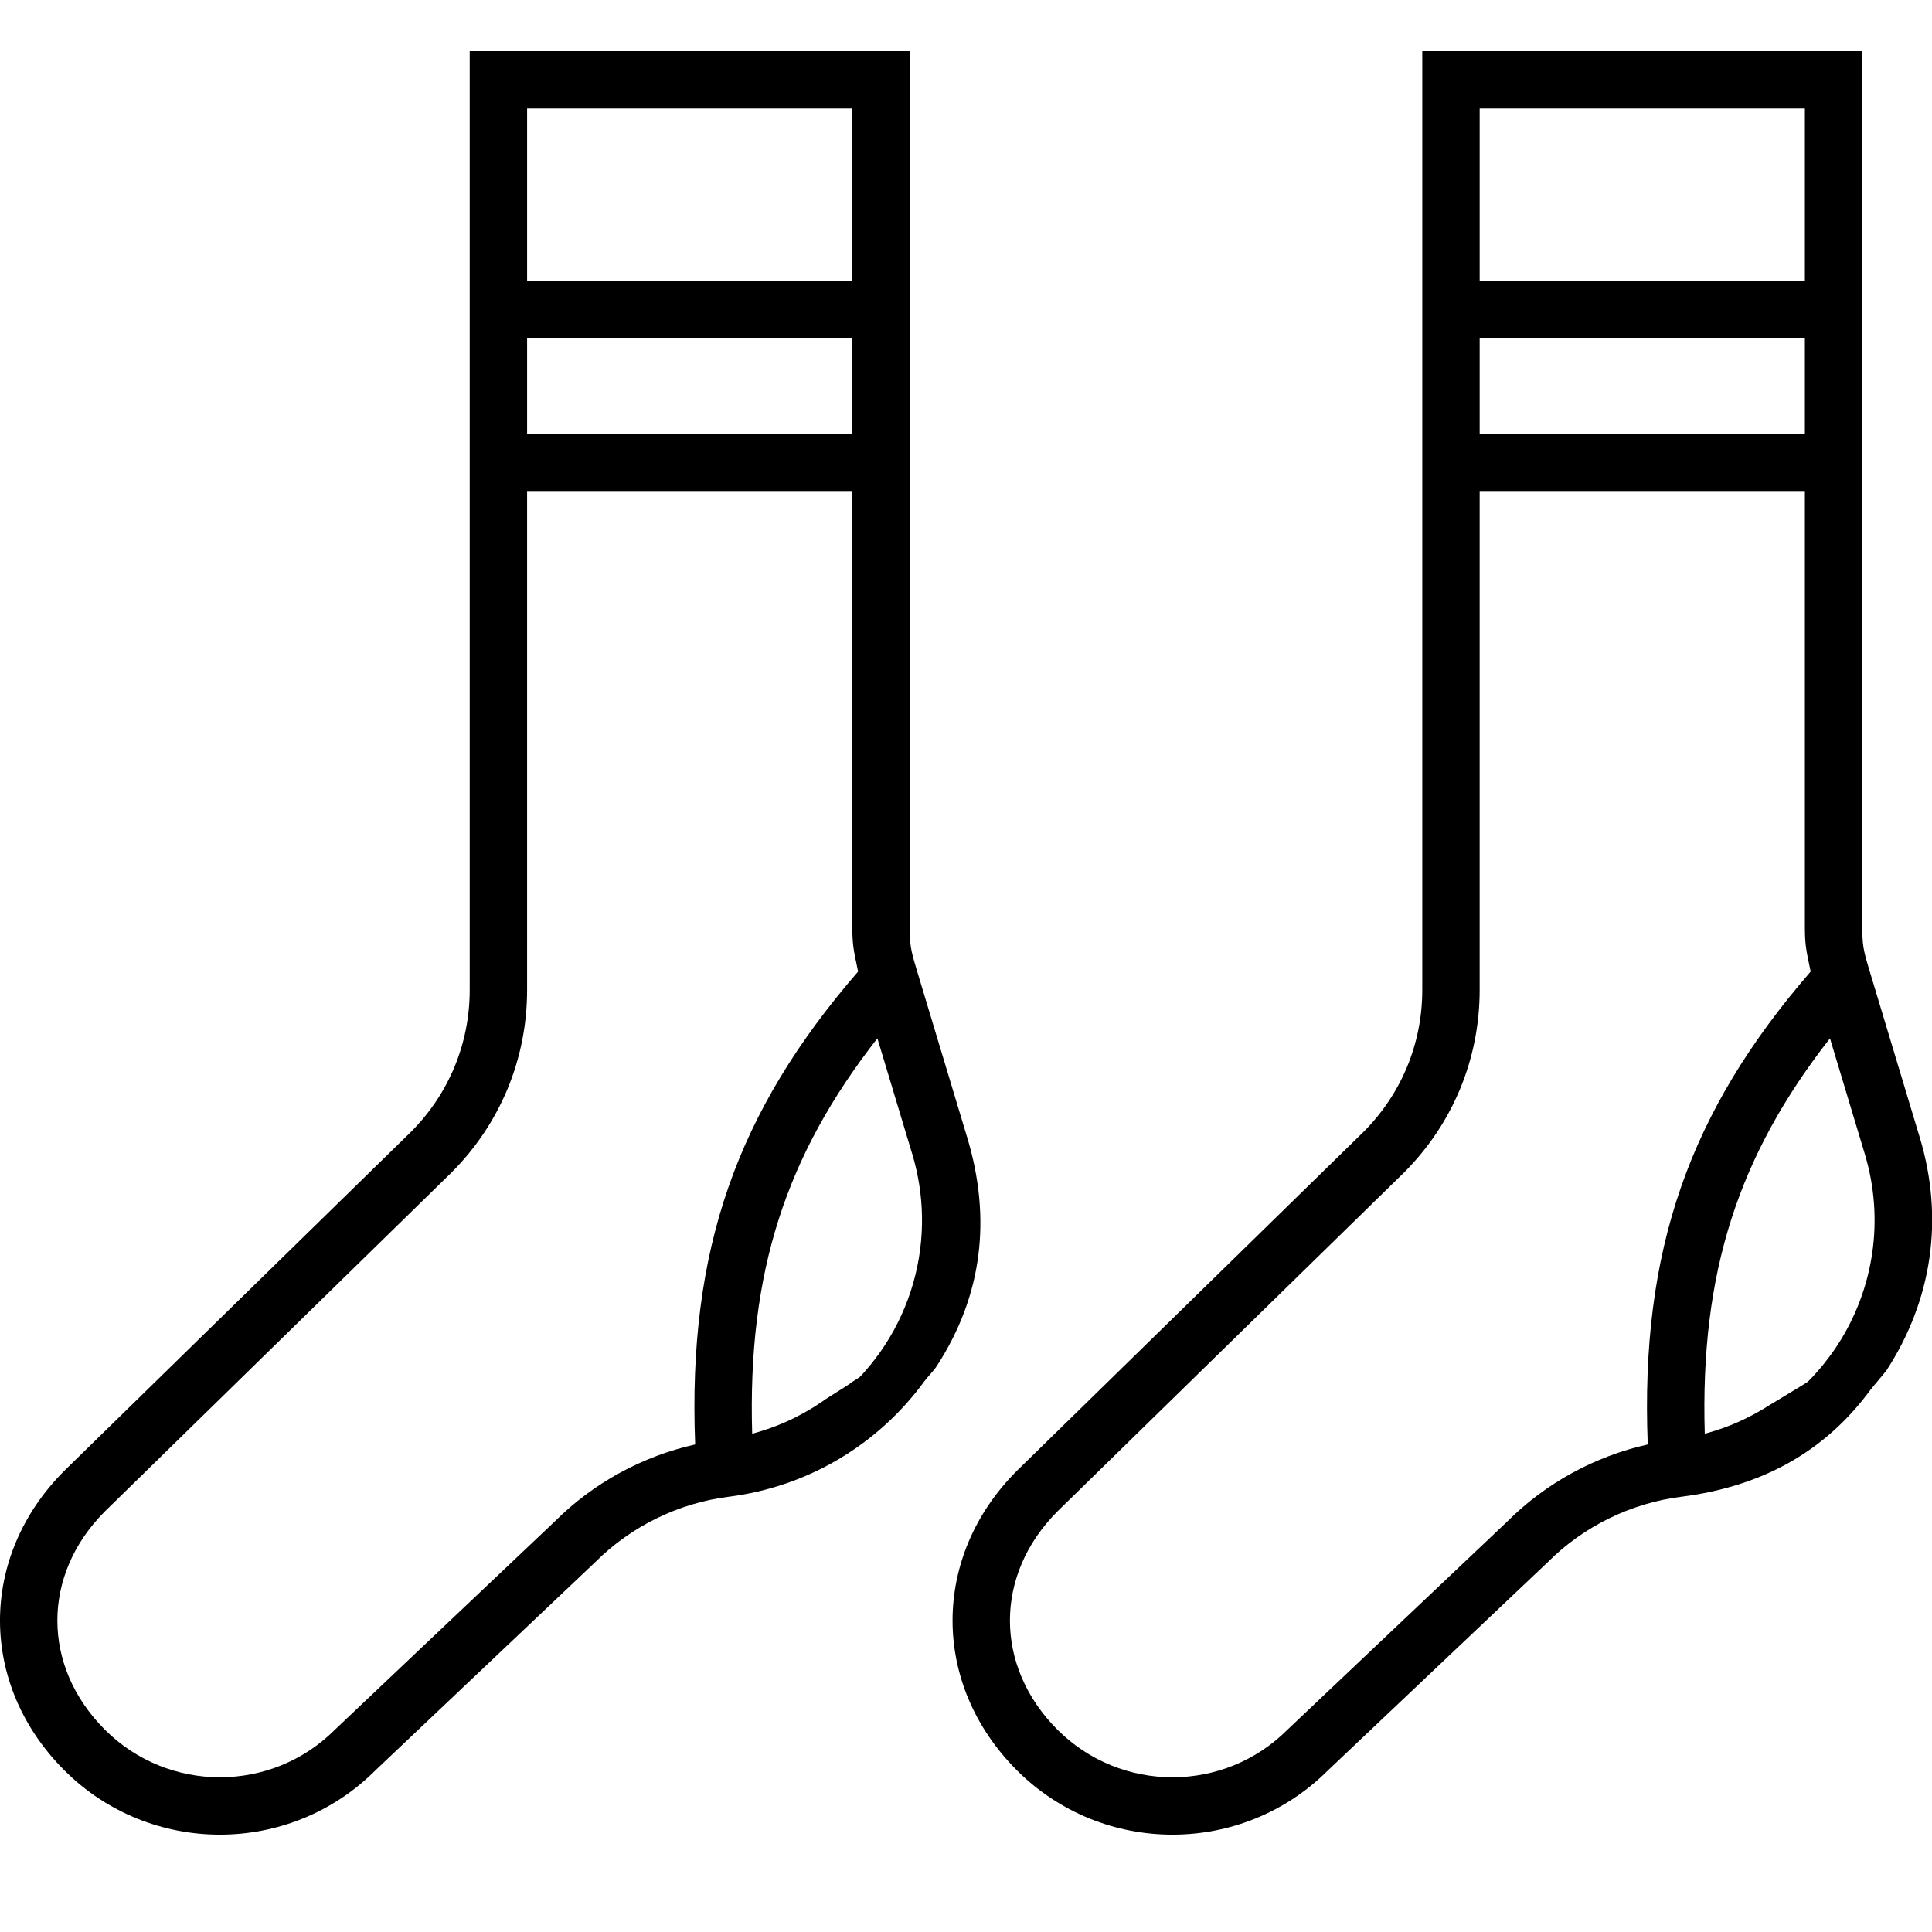<?xml version="1.0" encoding="utf-8"?>
<!-- Generator: Adobe Illustrator 17.0.1, SVG Export Plug-In . SVG Version: 6.00 Build 0)  -->
<!DOCTYPE svg PUBLIC "-//W3C//DTD SVG 1.1//EN" "http://www.w3.org/Graphics/SVG/1.1/DTD/svg11.dtd">
<svg version="1.1" id="Layer_1" xmlns="http://www.w3.org/2000/svg" xmlns:xlink="http://www.w3.org/1999/xlink" x="0px" y="0px"
	 width="500px" height="500px" viewBox="0 0 500 500" enable-background="new 0 0 500 500" xml:space="preserve">
<g>
	<g>
		<path d="M250.313,294.381l-12.985-43.111c-1.693-5.627-1.912-6.627-1.896-12.273V127.068V72.607V13.196H121.559v59.411v54.46
			v129.125c0,13.886-5.407,26.941-15.227,36.759l-89.684,87.683c-22.199,22.2-22.199,55.32,0,77.52
			c11.1,11.099,25.681,16.649,40.26,16.649c14.58,0,29.16-5.55,40.26-16.649l56.891-53.891c9.263-9.263,21.52-15.268,34.518-16.906
			c20.345-2.566,38.563-13.352,50.584-29.801c0.801-1.096,2.47-2.785,3.215-3.932C254.297,335.285,256.622,315.324,250.313,294.381z
			 M136.413,28.049h84.166v44.559h-84.166L136.413,28.049L136.413,28.049z M136.413,87.461h84.166v24.755h-84.166L136.413,87.461
			L136.413,87.461z M179.91,373.823c-13.687,3.06-26.403,9.991-36.352,19.939l-56.891,53.891c-16.407,16.409-43.105,16.409-59.515,0
			c-16.408-16.407-16.408-40.105,0-56.515l89.684-87.683c12.623-12.624,19.576-29.408,19.576-47.262V127.068h84.166v111.886
			c-0.016,5.287,0.192,6.35,1.495,12.485C190.759,287.594,177.947,323.322,179.91,373.823z M229.029,348.099
			c-0.555,0.853-1.133,1.685-1.726,2.503c-0.192,0.266-0.394,0.52-0.589,0.782c-0.412,0.55-0.829,1.094-1.259,1.627
			c-0.237,0.295-0.481,0.584-0.724,0.874c-0.411,0.49-0.827,0.974-1.252,1.448c-0.256,0.285-0.511,0.569-0.771,0.849
			c-0.444,0.479-2.29,1.439-2.75,1.901c-0.247,0.25-5.614,3.552-6.221,3.985c-0.283,0.202-0.572,0.396-0.858,0.593
			c-0.538,0.37-1.08,0.732-1.631,1.084c-0.31,0.198-0.623,0.394-0.937,0.586c-0.552,0.339-1.11,0.666-1.673,0.987
			c-0.308,0.176-0.616,0.353-0.927,0.521c-0.627,0.342-1.263,0.668-1.902,0.987c-0.251,0.125-0.498,0.258-0.751,0.379
			c-0.902,0.434-1.813,0.85-2.738,1.237c-0.063,0.026-0.13,0.05-0.193,0.076c-0.855,0.356-1.72,0.691-2.594,1.008
			c-0.292,0.106-0.588,0.201-0.881,0.302c-0.655,0.226-1.314,0.444-1.979,0.647c-0.344,0.104-0.689,0.204-1.035,0.302
			c-0.322,0.092-0.648,0.174-0.973,0.261c-1.226-41.811,8.729-72.025,32.403-102.322l9.02,29.944
			c1.576,5.234,2.409,10.592,2.518,15.934C238.847,326.347,235.583,338.015,229.029,348.099z"/>
	</g>
</g>
<g>
	<g>
		<path d="M496.837,294.381l-12.985-43.111c-1.693-5.627-1.912-6.627-1.896-12.273V127.068V72.607V13.196H368.083v59.411v54.46
			v129.125c0,13.886-5.407,26.941-15.227,36.759l-89.684,87.683c-22.199,22.2-22.199,55.32,0,77.52
			c11.1,11.099,25.681,16.649,40.26,16.649s29.16-5.55,40.26-16.649l56.891-53.891c9.263-9.263,21.52-15.268,34.518-16.906
			c20.345-2.566,37.017-11.31,49.037-27.759l4.03-4.849C500.088,336.41,503.146,315.324,496.837,294.381z M382.937,28.049h84.166
			v44.559h-84.166V28.049z M382.937,87.461h84.166v24.755h-84.166V87.461z M426.433,373.823
			c-13.687,3.061-26.403,9.991-36.352,19.939l-56.891,53.891c-16.407,16.409-43.105,16.409-59.515,0
			c-16.408-16.407-16.408-40.105,0-56.515l89.684-87.683c12.623-12.624,19.576-29.408,19.576-47.262V127.068h84.166v111.886
			c-0.016,5.287,0.192,6.35,1.495,12.485C437.283,287.595,424.47,323.323,426.433,373.823z M475.552,348.099
			c-0.554,0.853-1.133,1.685-1.726,2.503c-0.192,0.266-0.394,0.52-0.589,0.782c-0.412,0.55-0.829,1.094-1.258,1.627
			c-0.237,0.295-0.481,0.585-0.725,0.875c-0.41,0.489-0.826,0.973-1.251,1.446c-0.256,0.285-0.512,0.569-0.772,0.85
			c-0.444,0.479-0.899,0.945-1.357,1.408c-0.249,0.251-9.551,5.804-10.099,6.154c-0.312,0.2-0.627,0.396-0.942,0.589
			c-0.55,0.337-1.105,0.663-1.664,0.982c-0.311,0.178-0.621,0.355-0.936,0.526c-0.622,0.34-1.253,0.662-1.887,0.979
			c-0.256,0.128-0.508,0.263-0.766,0.387c-0.899,0.434-1.809,0.848-2.73,1.234c-0.075,0.031-0.152,0.059-0.227,0.09
			c-0.844,0.351-1.696,0.682-2.558,0.994c-0.299,0.107-0.601,0.206-0.902,0.309c-0.648,0.223-1.3,0.439-1.957,0.641
			c-0.35,0.106-0.701,0.207-1.053,0.308c-0.319,0.091-0.642,0.172-0.963,0.258c-1.226-41.81,8.73-72.024,32.404-102.323l9.02,29.944
			C487.659,315.413,485.085,333.431,475.552,348.099z"/>
	</g>
</g>
</svg>
